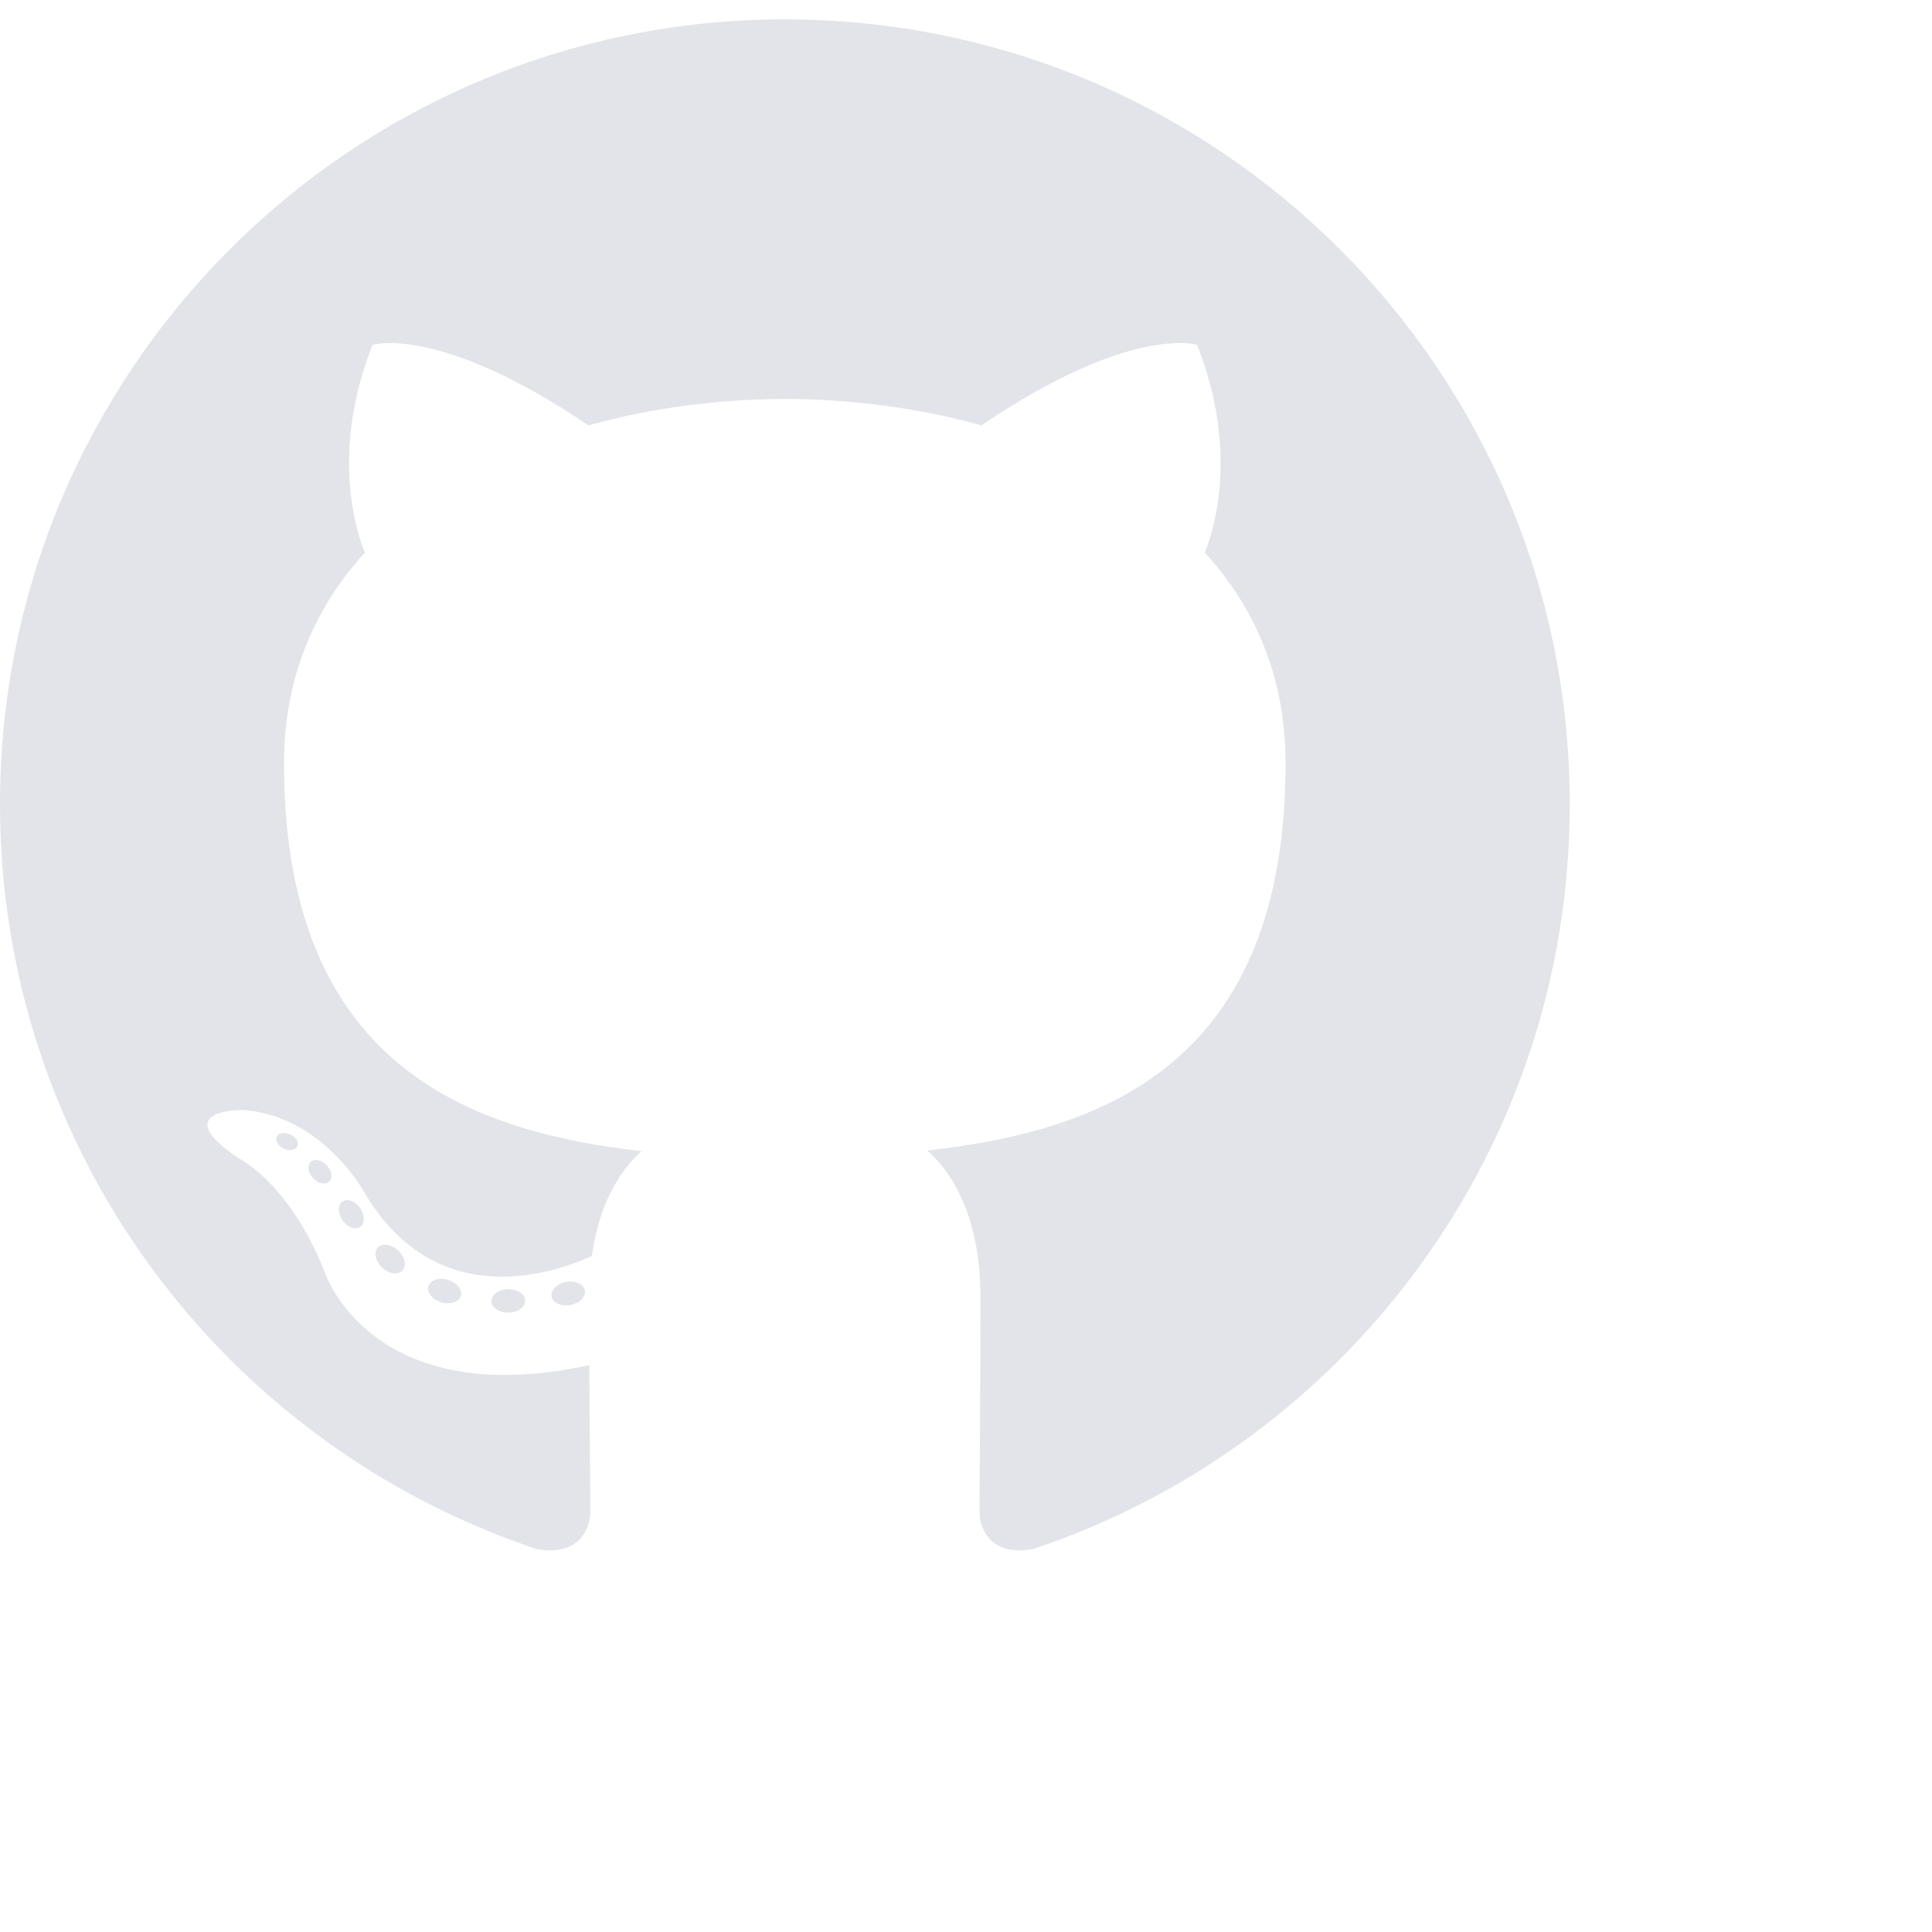 <svg width="32" height="32" viewBox="0 0 32 32" fill="none" xmlns="http://www.w3.org/2000/svg">
<path fill-rule="evenodd" clip-rule="evenodd" d="M13 0.321C5.821 0.321 0 6.141 0 13.321C0 19.065 3.725 23.938 8.89 25.657C9.54 25.777 9.778 25.375 9.778 25.031C9.778 24.721 9.766 23.697 9.76 22.611C6.144 23.397 5.381 21.077 5.381 21.077C4.789 19.575 3.937 19.175 3.937 19.175C2.758 18.368 4.026 18.385 4.026 18.385C5.331 18.477 6.019 19.725 6.019 19.725C7.178 21.712 9.06 21.137 9.802 20.805C9.919 19.965 10.256 19.391 10.627 19.067C7.74 18.738 4.704 17.624 4.704 12.642C4.704 11.223 5.212 10.063 6.044 9.153C5.909 8.826 5.464 7.503 6.17 5.713C6.17 5.713 7.261 5.363 9.745 7.045C10.783 6.757 11.895 6.612 13 6.607C14.104 6.612 15.217 6.757 16.256 7.045C18.738 5.363 19.828 5.712 19.828 5.712C20.535 7.503 20.09 8.825 19.955 9.152C20.789 10.063 21.293 11.223 21.293 12.642C21.293 17.635 18.252 18.734 15.357 19.056C15.824 19.46 16.239 20.251 16.239 21.464C16.239 23.203 16.224 24.603 16.224 25.031C16.224 25.377 16.459 25.782 17.117 25.655C22.279 23.934 26 19.063 26 13.321C26 6.141 20.179 0.321 13 0.321Z" fill="#E2E4E9"/>
<path d="M4.924 18.986C4.895 19.05 4.793 19.07 4.701 19.026C4.606 18.983 4.553 18.895 4.584 18.831C4.612 18.764 4.714 18.746 4.808 18.79C4.903 18.833 4.957 18.921 4.924 18.986ZM5.45 19.573C5.388 19.631 5.267 19.604 5.185 19.513C5.1 19.423 5.084 19.301 5.147 19.243C5.211 19.186 5.329 19.213 5.414 19.303C5.499 19.395 5.515 19.515 5.45 19.573ZM5.963 20.322C5.883 20.377 5.753 20.326 5.672 20.21C5.593 20.094 5.593 19.955 5.675 19.9C5.755 19.844 5.883 19.895 5.965 20.009C6.044 20.126 6.044 20.265 5.963 20.322ZM6.665 21.045C6.594 21.124 6.442 21.103 6.331 20.996C6.218 20.891 6.186 20.742 6.257 20.663C6.329 20.585 6.482 20.607 6.594 20.713C6.707 20.818 6.741 20.967 6.665 21.045ZM7.634 21.465C7.602 21.567 7.456 21.613 7.309 21.57C7.162 21.525 7.065 21.406 7.096 21.303C7.126 21.201 7.273 21.153 7.421 21.199C7.568 21.243 7.664 21.362 7.634 21.465ZM8.698 21.543C8.702 21.65 8.577 21.739 8.422 21.741C8.267 21.745 8.141 21.658 8.139 21.552C8.139 21.444 8.262 21.356 8.417 21.353C8.571 21.351 8.698 21.437 8.698 21.543ZM9.688 21.375C9.706 21.479 9.599 21.587 9.445 21.615C9.295 21.643 9.155 21.578 9.135 21.475C9.117 21.367 9.226 21.26 9.377 21.232C9.531 21.206 9.668 21.269 9.688 21.375Z" fill="#E2E4E9"/>
</svg>

